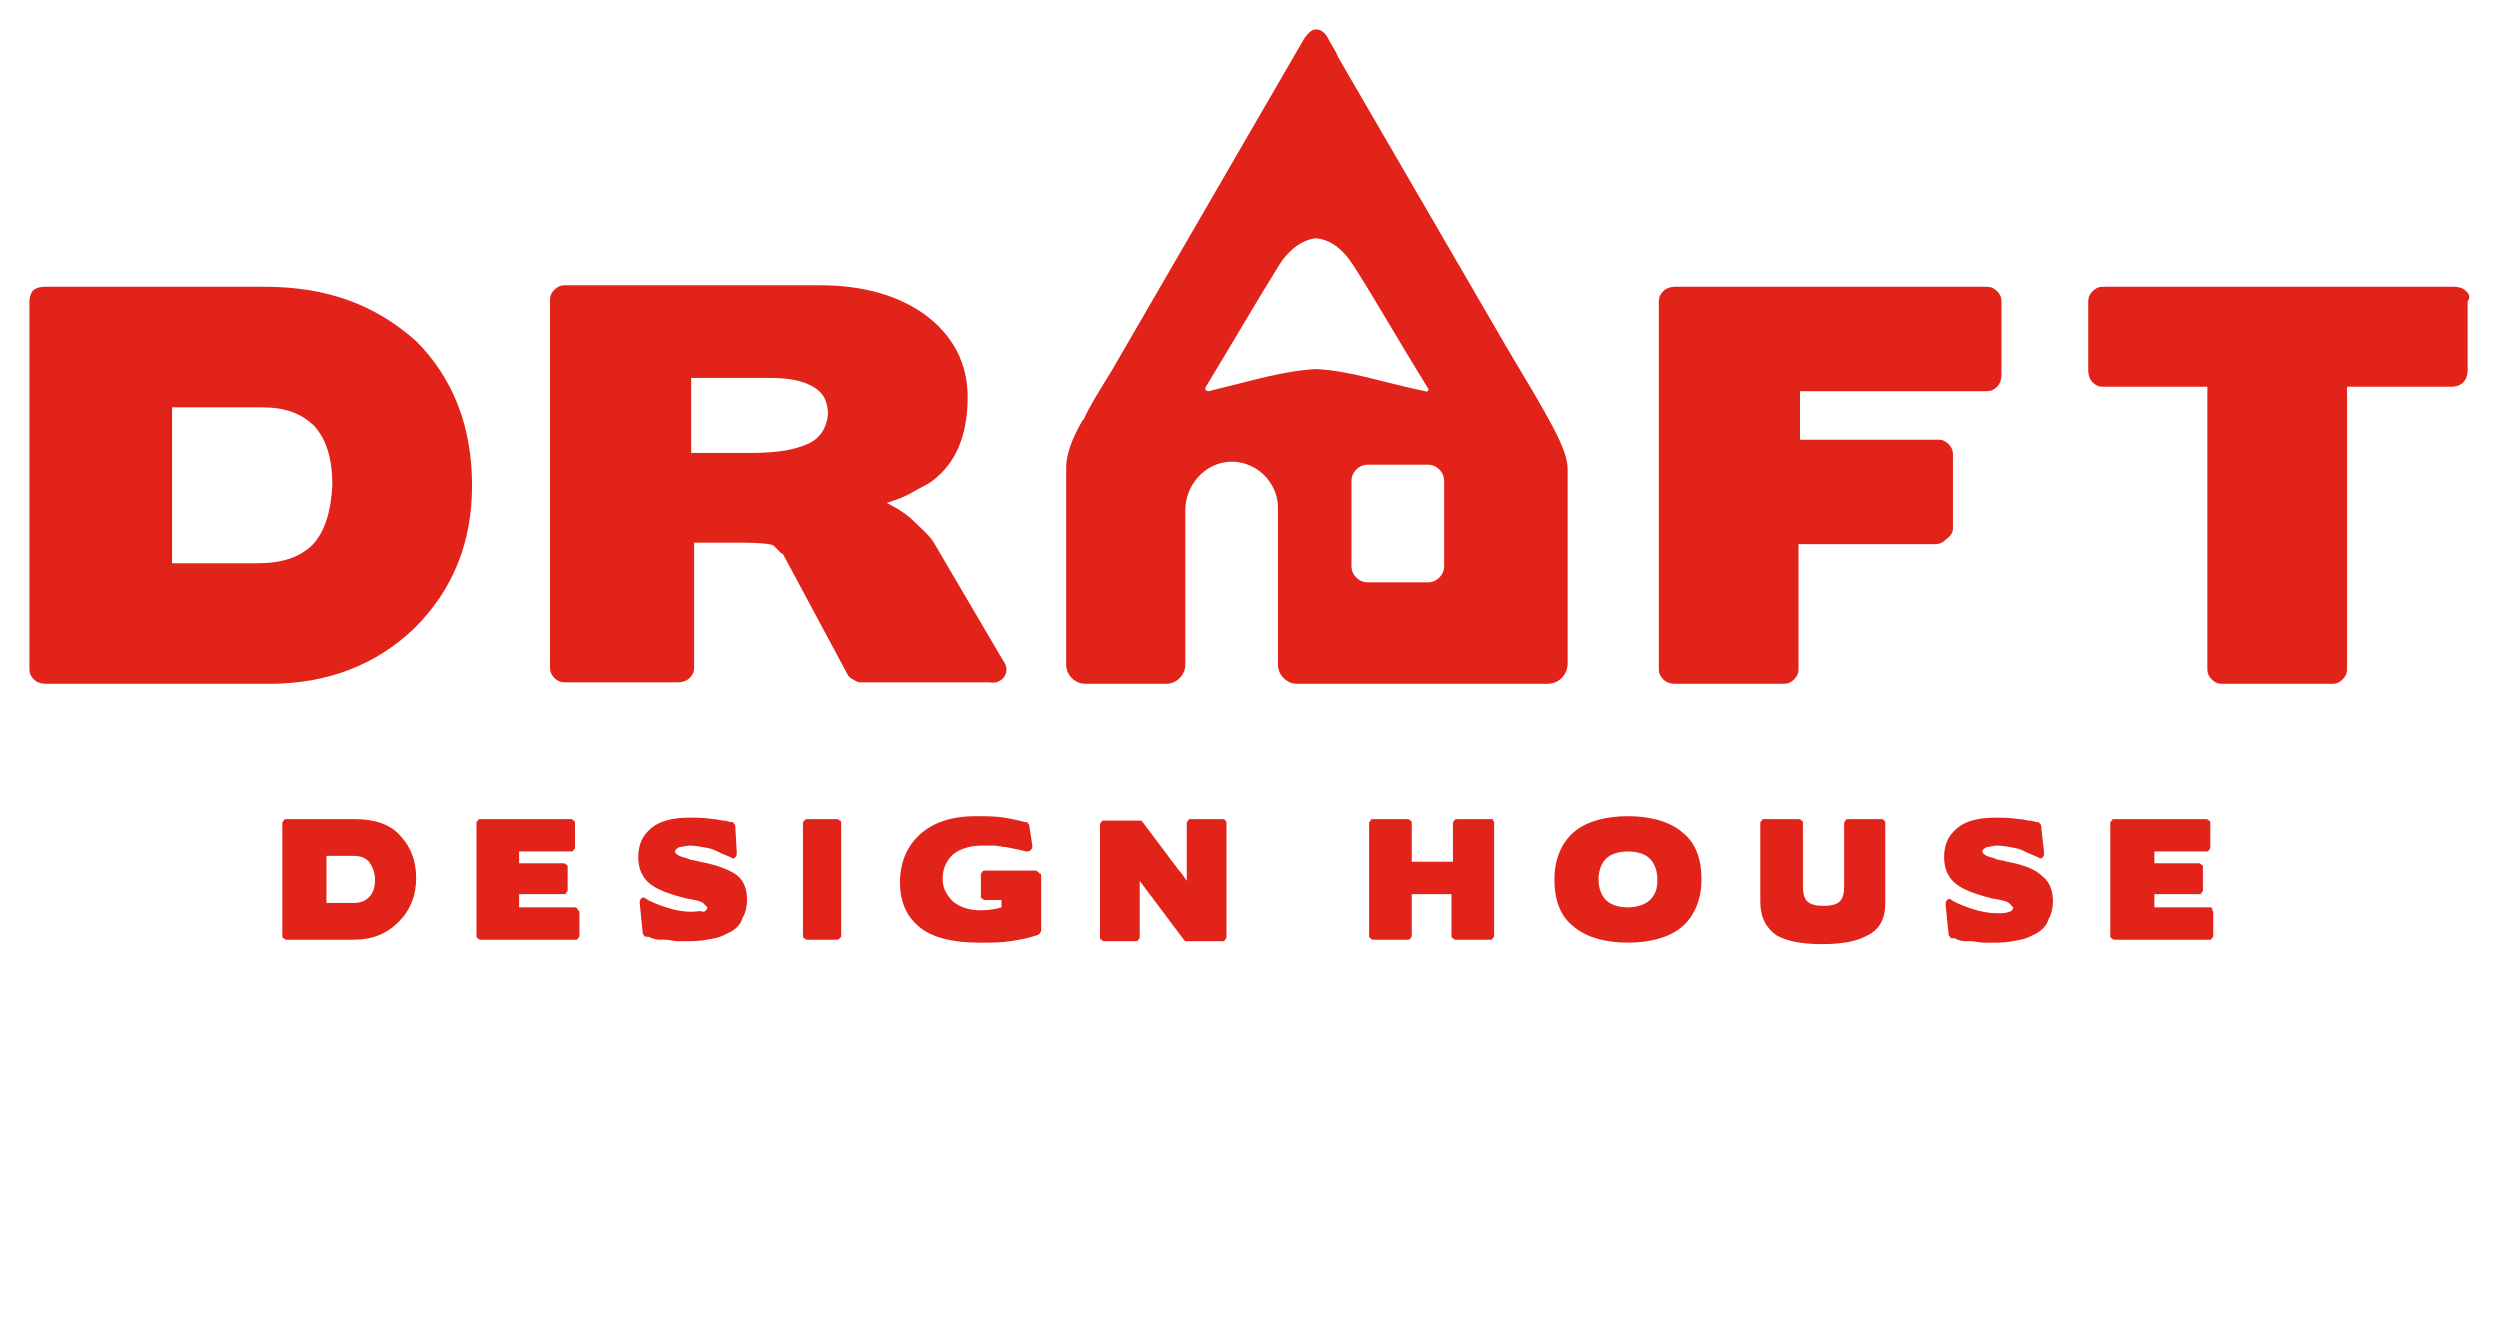 <?xml version="1.0" encoding="utf-8"?>
<!-- Generator: Adobe Illustrator 19.0.0, SVG Export Plug-In . SVG Version: 6.00 Build 0)  -->
<svg version="1.1" id="Layer_1" xmlns="http://www.w3.org/2000/svg" xmlns:xlink="http://www.w3.org/1999/xlink" x="0px" y="0px"
	 viewBox="0 0 170 90" style="enable-background:new 0 0 170 90;" xml:space="preserve">
<style type="text/css">
	.st0{fill:#E2231A;}
	.st1{fill:none;}
</style>
<g id="XMLID_120_">
	<path id="XMLID_178_" class="st0" d="M83.1,55.7h-2.1c-0.1,0-0.2,0-0.2,0.1c-0.1,0.1-0.1,0.1-0.1,0.2v3.9c-0.2-0.3-0.4-0.6-0.6-0.8
		c-0.2-0.3-0.4-0.5-0.6-0.8c-0.3-0.4-0.6-0.8-0.9-1.2c-0.3-0.4-0.6-0.8-0.9-1.2c0,0-0.1-0.1-0.1-0.1c-0.1,0-0.1,0-0.2,0h-2.3
		c-0.1,0-0.2,0-0.2,0.1c-0.1,0.1-0.1,0.1-0.1,0.2v7.6c0,0.1,0,0.2,0.1,0.2c0.1,0.1,0.1,0.1,0.2,0.1h2.1c0.1,0,0.2,0,0.2-0.1
		c0.1-0.1,0.1-0.1,0.1-0.2v-3.8l3,4c0,0,0.1,0.1,0.1,0.1c0.1,0,0.1,0,0.1,0h2.4c0.1,0,0.2,0,0.2-0.1c0.1-0.1,0.1-0.1,0.1-0.2V56
		c0-0.1,0-0.2-0.1-0.2C83.3,55.7,83.2,55.7,83.1,55.7z M39.1,61.7h-3.8v-0.9l3,0c0.1,0,0.2,0,0.2-0.1c0.1-0.1,0.1-0.1,0.1-0.2V59
		c0-0.1,0-0.2-0.1-0.2c-0.1-0.1-0.1-0.1-0.2-0.1h-3v-0.8h3.5c0.1,0,0.2,0,0.2-0.1c0.1-0.1,0.1-0.1,0.1-0.2V56c0-0.1,0-0.2-0.1-0.2
		c-0.1-0.1-0.1-0.1-0.2-0.1h-6.1c-0.1,0-0.2,0-0.2,0.1c-0.1,0.1-0.1,0.1-0.1,0.2v7.6c0,0.1,0,0.2,0.1,0.2c0.1,0.1,0.1,0.1,0.2,0.1
		h6.4c0.1,0,0.2,0,0.2-0.1c0.1-0.1,0.1-0.1,0.1-0.2v-1.5c0-0.1,0-0.2-0.1-0.2C39.3,61.8,39.2,61.7,39.1,61.7z M56.9,55.7h-2
		c-0.1,0-0.1,0-0.2,0.1c-0.1,0.1-0.1,0.1-0.1,0.2v7.6c0,0.1,0,0.2,0.1,0.2c0.1,0.1,0.1,0.1,0.2,0.1h2c0.1,0,0.1,0,0.2-0.1
		c0.1-0.1,0.1-0.1,0.1-0.2V56c0-0.1,0-0.2-0.1-0.2C57,55.7,57,55.7,56.9,55.7z M70.4,59.2H67c-0.1,0-0.2,0-0.2,0.1
		c-0.1,0.1-0.1,0.1-0.1,0.2v1.4c0,0.1,0,0.2,0.1,0.2c0.1,0.1,0.1,0.1,0.2,0.1h1.1v0.5c-0.3,0.1-0.8,0.2-1.4,0.2
		c-0.8,0-1.4-0.2-1.9-0.6c-0.4-0.4-0.7-0.9-0.7-1.5c0-0.7,0.2-1.2,0.7-1.7c0.5-0.4,1.2-0.6,2-0.6c0.3,0,0.5,0,0.8,0
		c0.3,0,0.5,0.1,0.8,0.1c0.5,0.1,1,0.2,1.4,0.3c0.1,0,0.2,0,0.3-0.1c0.1-0.1,0.1-0.2,0.1-0.3L70,56.2c0-0.1,0-0.1-0.1-0.2
		c0-0.1-0.1-0.1-0.2-0.1c-0.4-0.1-0.8-0.2-1.4-0.3c-0.6-0.1-1.3-0.1-2-0.1c-1.5,0-2.8,0.4-3.7,1.2c-0.9,0.8-1.4,1.9-1.4,3.3
		c0,1.4,0.5,2.4,1.4,3.1c0.9,0.7,2.3,1,4,1c0.8,0,1.5,0,2.1-0.1c0.7-0.1,1.2-0.2,1.8-0.4c0.1,0,0.1-0.1,0.2-0.1
		c0-0.1,0.1-0.1,0.1-0.2v-3.7c0-0.1,0-0.2-0.1-0.2C70.5,59.2,70.5,59.2,70.4,59.2z M47.6,58.6c-0.3-0.1-0.6-0.1-0.8-0.2
		c-0.2-0.1-0.4-0.1-0.6-0.2c-0.2-0.1-0.3-0.2-0.3-0.3c0-0.1,0.1-0.2,0.3-0.3c0.2,0,0.4-0.1,0.7-0.1c0.4,0,0.9,0.1,1.4,0.2
		c0.3,0.1,0.5,0.2,0.7,0.3c0.2,0.1,0.5,0.2,0.7,0.3c0.1,0.1,0.2,0.1,0.3,0c0.1-0.1,0.1-0.2,0.1-0.3L50,56.2c0-0.1,0-0.1-0.1-0.2
		c0-0.1-0.1-0.1-0.2-0.1c-0.1,0-0.3-0.1-0.5-0.1c-0.2,0-0.4-0.1-0.7-0.1c-0.6-0.1-1.1-0.1-1.6-0.1c-1.1,0-2,0.2-2.6,0.7
		c-0.6,0.5-0.9,1.1-0.9,2c0,0.8,0.3,1.4,0.8,1.8c0.5,0.4,1.3,0.7,2.5,1c0.6,0.1,1.1,0.2,1.2,0.4c0.1,0.1,0.2,0.2,0.2,0.2
		c0,0.1-0.1,0.3-0.3,0.3C47.6,61.9,47.4,62,47,62c-0.5,0-1.1-0.1-1.7-0.3c-0.6-0.2-1.1-0.4-1.4-0.6c-0.1-0.1-0.2-0.1-0.3,0
		c-0.1,0.1-0.1,0.2-0.1,0.3l0.2,2c0,0.1,0,0.1,0.1,0.2c0,0.1,0.1,0.1,0.2,0.1c0.1,0,0.2,0,0.3,0.1c0.1,0,0.3,0.1,0.5,0.1v0
		c0.1,0,0.1,0,0.2,0c0.1,0,0.1,0,0.2,0c0.3,0,0.6,0.1,0.9,0.1c0.3,0,0.6,0,0.9,0c0.6,0,1.1-0.1,1.6-0.2c0.5-0.1,0.8-0.3,1.2-0.5
		c0.3-0.2,0.6-0.5,0.7-0.9c0.2-0.3,0.3-0.8,0.3-1.2c0-0.7-0.2-1.3-0.7-1.7C49.5,59.1,48.7,58.8,47.6,58.6z M136.5,58.6
		c-0.3-0.1-0.6-0.1-0.8-0.2c-0.2-0.1-0.4-0.1-0.6-0.2c-0.2-0.1-0.3-0.2-0.3-0.3c0-0.1,0.1-0.2,0.3-0.3c0.2,0,0.4-0.1,0.7-0.1
		c0.4,0,0.9,0.1,1.4,0.2c0.3,0.1,0.5,0.2,0.7,0.3c0.2,0.1,0.5,0.2,0.7,0.3c0.1,0.1,0.2,0.1,0.3,0c0.1-0.1,0.1-0.2,0.1-0.3l-0.2-1.8
		c0-0.1,0-0.1-0.1-0.2c0-0.1-0.1-0.1-0.2-0.1c-0.1,0-0.3-0.1-0.5-0.1c-0.2,0-0.4-0.1-0.7-0.1c-0.6-0.1-1.1-0.1-1.6-0.1
		c-1.1,0-2,0.2-2.6,0.7c-0.6,0.5-0.9,1.1-0.9,2c0,0.8,0.3,1.4,0.8,1.8c0.5,0.4,1.3,0.7,2.5,1c0.6,0.1,1.1,0.2,1.2,0.4
		c0.1,0.1,0.2,0.2,0.2,0.2c0,0.1-0.1,0.3-0.3,0.3c-0.2,0.1-0.4,0.1-0.8,0.1c-0.5,0-1.1-0.1-1.7-0.3c-0.6-0.2-1.1-0.4-1.4-0.6
		c-0.1-0.1-0.2-0.1-0.3,0c-0.1,0.1-0.1,0.2-0.1,0.3l0.2,2c0,0.1,0,0.1,0.1,0.2c0,0.1,0.1,0.1,0.2,0.1c0.1,0,0.2,0,0.3,0.1
		c0.1,0,0.3,0.1,0.5,0.1v0c0.1,0,0.1,0,0.2,0c0.1,0,0.1,0,0.2,0c0.3,0,0.6,0.1,0.9,0.1c0.3,0,0.6,0,0.9,0c0.6,0,1.1-0.1,1.6-0.2
		c0.5-0.1,0.8-0.3,1.2-0.5c0.3-0.2,0.6-0.5,0.7-0.9c0.2-0.3,0.3-0.8,0.3-1.2c0-0.7-0.2-1.3-0.7-1.7
		C138.4,59.1,137.6,58.8,136.5,58.6z M24.1,55.7h-4.6c-0.1,0-0.2,0-0.2,0.1c-0.1,0.1-0.1,0.1-0.1,0.2v7.6c0,0.1,0,0.2,0.1,0.2
		c0.1,0.1,0.1,0.1,0.2,0.1h4.6c1.2,0,2.2-0.4,3-1.2c0.8-0.8,1.2-1.8,1.2-3c0-1.2-0.4-2.2-1.2-3C26.4,56,25.4,55.7,24.1,55.7z
		 M25.1,61c-0.3,0.3-0.6,0.4-1.1,0.4h-1.8v-3.2H24c0.5,0,0.8,0.1,1.1,0.4c0.2,0.3,0.4,0.7,0.4,1.2C25.5,60.3,25.4,60.7,25.1,61z
		 M150.3,61.7h-3.8v-0.9l3,0c0.1,0,0.2,0,0.2-0.1c0.1-0.1,0.1-0.1,0.1-0.2V59c0-0.1,0-0.2-0.1-0.2c-0.1-0.1-0.1-0.1-0.2-0.1h-3v-0.8
		h3.5c0.1,0,0.2,0,0.2-0.1c0.1-0.1,0.1-0.1,0.1-0.2V56c0-0.1,0-0.2-0.1-0.2c-0.1-0.1-0.1-0.1-0.2-0.1h-6.2c-0.1,0-0.2,0-0.2,0.1
		c-0.1,0.1-0.1,0.1-0.1,0.2v7.6c0,0.1,0,0.2,0.1,0.2c0.1,0.1,0.1,0.1,0.2,0.1h6.4c0.1,0,0.2,0,0.2-0.1c0.1-0.1,0.1-0.1,0.1-0.2v-1.5
		c0-0.1,0-0.2-0.1-0.2C150.5,61.8,150.4,61.7,150.3,61.7z M110.7,55.5c-1.6,0-2.9,0.4-3.7,1.1c-0.8,0.7-1.3,1.8-1.3,3.2
		c0,1.4,0.4,2.5,1.3,3.2c0.8,0.7,2.1,1.1,3.7,1.1c1.6,0,2.9-0.4,3.7-1.1c0.8-0.7,1.3-1.8,1.3-3.2c0-1.4-0.4-2.5-1.3-3.2
		C113.6,55.9,112.3,55.5,110.7,55.5z M112.2,61.2c-0.3,0.3-0.9,0.5-1.5,0.5c-0.7,0-1.2-0.2-1.5-0.5c-0.3-0.3-0.5-0.8-0.5-1.4
		c0-0.6,0.2-1.1,0.5-1.4c0.3-0.3,0.8-0.5,1.5-0.5c0.7,0,1.2,0.2,1.5,0.5c0.3,0.3,0.5,0.8,0.5,1.4C112.7,60.4,112.6,60.8,112.2,61.2z
		 M101.4,55.7h-2.3c-0.1,0-0.2,0-0.2,0.1c-0.1,0.1-0.1,0.1-0.1,0.2v2.6H96V56c0-0.1,0-0.2-0.1-0.2c-0.1-0.1-0.1-0.1-0.2-0.1h-2.3
		c-0.1,0-0.2,0-0.2,0.1c-0.1,0.1-0.1,0.1-0.1,0.2v7.6c0,0.1,0,0.2,0.1,0.2c0.1,0.1,0.1,0.1,0.2,0.1h2.3c0.1,0,0.2,0,0.2-0.1
		c0.1-0.1,0.1-0.1,0.1-0.2v-2.8h2.7v2.8c0,0.1,0,0.2,0.1,0.2c0.1,0.1,0.1,0.1,0.2,0.1h2.3c0.1,0,0.2,0,0.2-0.1
		c0.1-0.1,0.1-0.1,0.1-0.2V56c0-0.1,0-0.2-0.1-0.2C101.6,55.7,101.5,55.7,101.4,55.7z M127.9,55.7h-2.2c-0.1,0-0.2,0-0.2,0.1
		c-0.1,0.1-0.1,0.1-0.1,0.2v4.3c0,0.5-0.1,0.8-0.3,1c-0.2,0.2-0.6,0.3-1.1,0.3c-0.5,0-0.9-0.1-1.1-0.3c-0.2-0.2-0.3-0.5-0.3-1V56
		c0-0.1,0-0.2-0.1-0.2c-0.1-0.1-0.1-0.1-0.2-0.1H120c-0.1,0-0.2,0-0.2,0.1c-0.1,0.1-0.1,0.1-0.1,0.2v5.3c0,1.1,0.4,1.8,1.1,2.3
		c0.7,0.4,1.7,0.6,3.1,0.6c1.4,0,2.4-0.2,3.1-0.6c0.8-0.4,1.2-1.1,1.2-2.2V56c0-0.1,0-0.2-0.1-0.2C128.1,55.7,128,55.7,127.9,55.7z
		 M18,19.5H3c-0.3,0-0.6,0.1-0.8,0.3C2.1,20,2,20.2,2,20.5v25c0,0.3,0.1,0.5,0.3,0.7c0.2,0.2,0.5,0.3,0.8,0.3h15.2
		c4,0,7.3-1.3,9.9-3.8c2.6-2.6,3.9-5.8,3.9-9.7c0-4-1.3-7.3-3.8-9.8C25.5,20.7,22.2,19.5,18,19.5z M21.3,37
		c-0.9,0.9-2.1,1.3-3.8,1.3h-5.8V27.7h6.1c1.6,0,2.7,0.4,3.6,1.3c0.8,0.9,1.2,2.2,1.2,4C22.5,34.8,22.1,36.1,21.3,37z M167.7,19.8
		c-0.2-0.2-0.5-0.3-0.8-0.3h-23.9c-0.3,0-0.5,0.1-0.7,0.3c-0.2,0.2-0.3,0.4-0.3,0.7v4.7c0,0.3,0.1,0.6,0.3,0.8
		c0.2,0.2,0.4,0.3,0.7,0.3h7.1v19.2c0,0.3,0.1,0.5,0.3,0.7c0.2,0.2,0.4,0.3,0.7,0.3h7.5c0.3,0,0.5-0.1,0.7-0.3
		c0.2-0.2,0.3-0.4,0.3-0.7V26.3h7.1c0.3,0,0.6-0.1,0.8-0.3c0.2-0.2,0.3-0.5,0.3-0.8v-4.7C168,20.2,167.9,20,167.7,19.8z M68.3,46
		c0.2-0.3,0.2-0.7-0.1-1.1l-4.7-8c-0.3-0.5-0.8-0.9-1.3-1.4c-0.5-0.5-1.1-0.9-1.9-1.3c0.6-0.2,1.2-0.4,1.7-0.7
		c0.5-0.3,1-0.5,1.4-0.8c1.6-1.2,2.4-3.1,2.4-5.7c0-2.3-1-4.2-2.9-5.6c-1.8-1.3-4.2-2-7.1-2H38.4c-0.3,0-0.5,0.1-0.7,0.3
		c-0.2,0.2-0.3,0.4-0.3,0.7v25c0,0.3,0.1,0.5,0.3,0.7c0.2,0.2,0.4,0.3,0.7,0.3h7.7c0.3,0,0.6-0.1,0.8-0.3c0.2-0.2,0.3-0.4,0.3-0.7
		v-8.5h3.3c1.2,0,2,0.1,2.1,0.2c0.1,0.1,0.2,0.2,0.3,0.3c0.1,0.1,0.2,0.2,0.3,0.3l0-0.1l4.4,8.2c0.1,0.2,0.2,0.3,0.4,0.4
		c0.2,0.1,0.3,0.2,0.5,0.2h8.8C67.7,46.5,68.1,46.3,68.3,46z M54.9,30.2c-0.9,0.4-2.1,0.6-3.8,0.6h-4.1v-5.1h5.4
		c1.3,0,2.2,0.2,2.9,0.6c0.7,0.4,1,1,1,1.9C56.2,29.1,55.8,29.8,54.9,30.2z M132.8,35.9l0-5c0-0.3-0.1-0.5-0.3-0.7
		c-0.2-0.2-0.4-0.3-0.7-0.3h-9.4v-3.3h12.7c0.3,0,0.5-0.1,0.7-0.3c0.2-0.2,0.3-0.5,0.3-0.8v-5c0-0.3-0.1-0.5-0.3-0.7
		c-0.2-0.2-0.4-0.3-0.7-0.3h-21.2c-0.3,0-0.6,0.1-0.8,0.3c-0.2,0.2-0.3,0.4-0.3,0.7v25c0,0.3,0.1,0.5,0.3,0.7
		c0.2,0.2,0.5,0.3,0.8,0.3h7.4c0.3,0,0.5-0.1,0.7-0.3c0.2-0.2,0.3-0.4,0.3-0.7v-8.5h9.3c0.3,0,0.5-0.1,0.7-0.3
		C132.7,36.4,132.8,36.2,132.8,35.9z M105.2,46.5c0.8,0,1.4-0.6,1.4-1.4V31.9c0-1.4-1.3-3.5-4.1-8.2L91,3.9
		c-0.2-0.5-0.5-0.9-0.7-1.3c-0.2-0.4-0.5-0.6-0.8-0.6c-0.3,0-0.5,0.2-0.8,0.6L75.6,25.2c-0.8,1.3-1.5,2.4-1.9,3.3l-0.1,0.1l0,0
		c-0.8,1.4-1.1,2.4-1.1,3.2v13.4c0,0.7,0.6,1.3,1.3,1.3h5.5c0.7,0,1.3-0.6,1.3-1.3V34.7c0-1.7,1.3-3.2,3-3.3
		c1.8-0.1,3.3,1.4,3.3,3.1v10.7c0,0.7,0.6,1.3,1.3,1.3H105.2z M98.2,32.7v5.8c0,0.6-0.5,1.1-1.1,1.1H93c-0.6,0-1.1-0.5-1.1-1.1v-5.8
		c0-0.6,0.5-1.1,1.1-1.1h4.1C97.7,31.6,98.2,32.1,98.2,32.7z M82.2,26.6c-0.2,0-0.3-0.1-0.2-0.3c2-3.3,3.5-5.9,5-8.3
		c0.7-1.1,1.6-1.7,2.5-1.8c0.9,0.1,1.7,0.6,2.5,1.8c1.6,2.5,3,5,5.1,8.4c0.1,0.1,0,0.3-0.2,0.2c-2.9-0.6-5.1-1.4-7.4-1.5
		C87.3,25.2,85.1,25.9,82.2,26.6z"/>
	<rect id="XMLID_177_" x="0" y="0" class="st1" width="170" height="90"/>
</g>
</svg>
